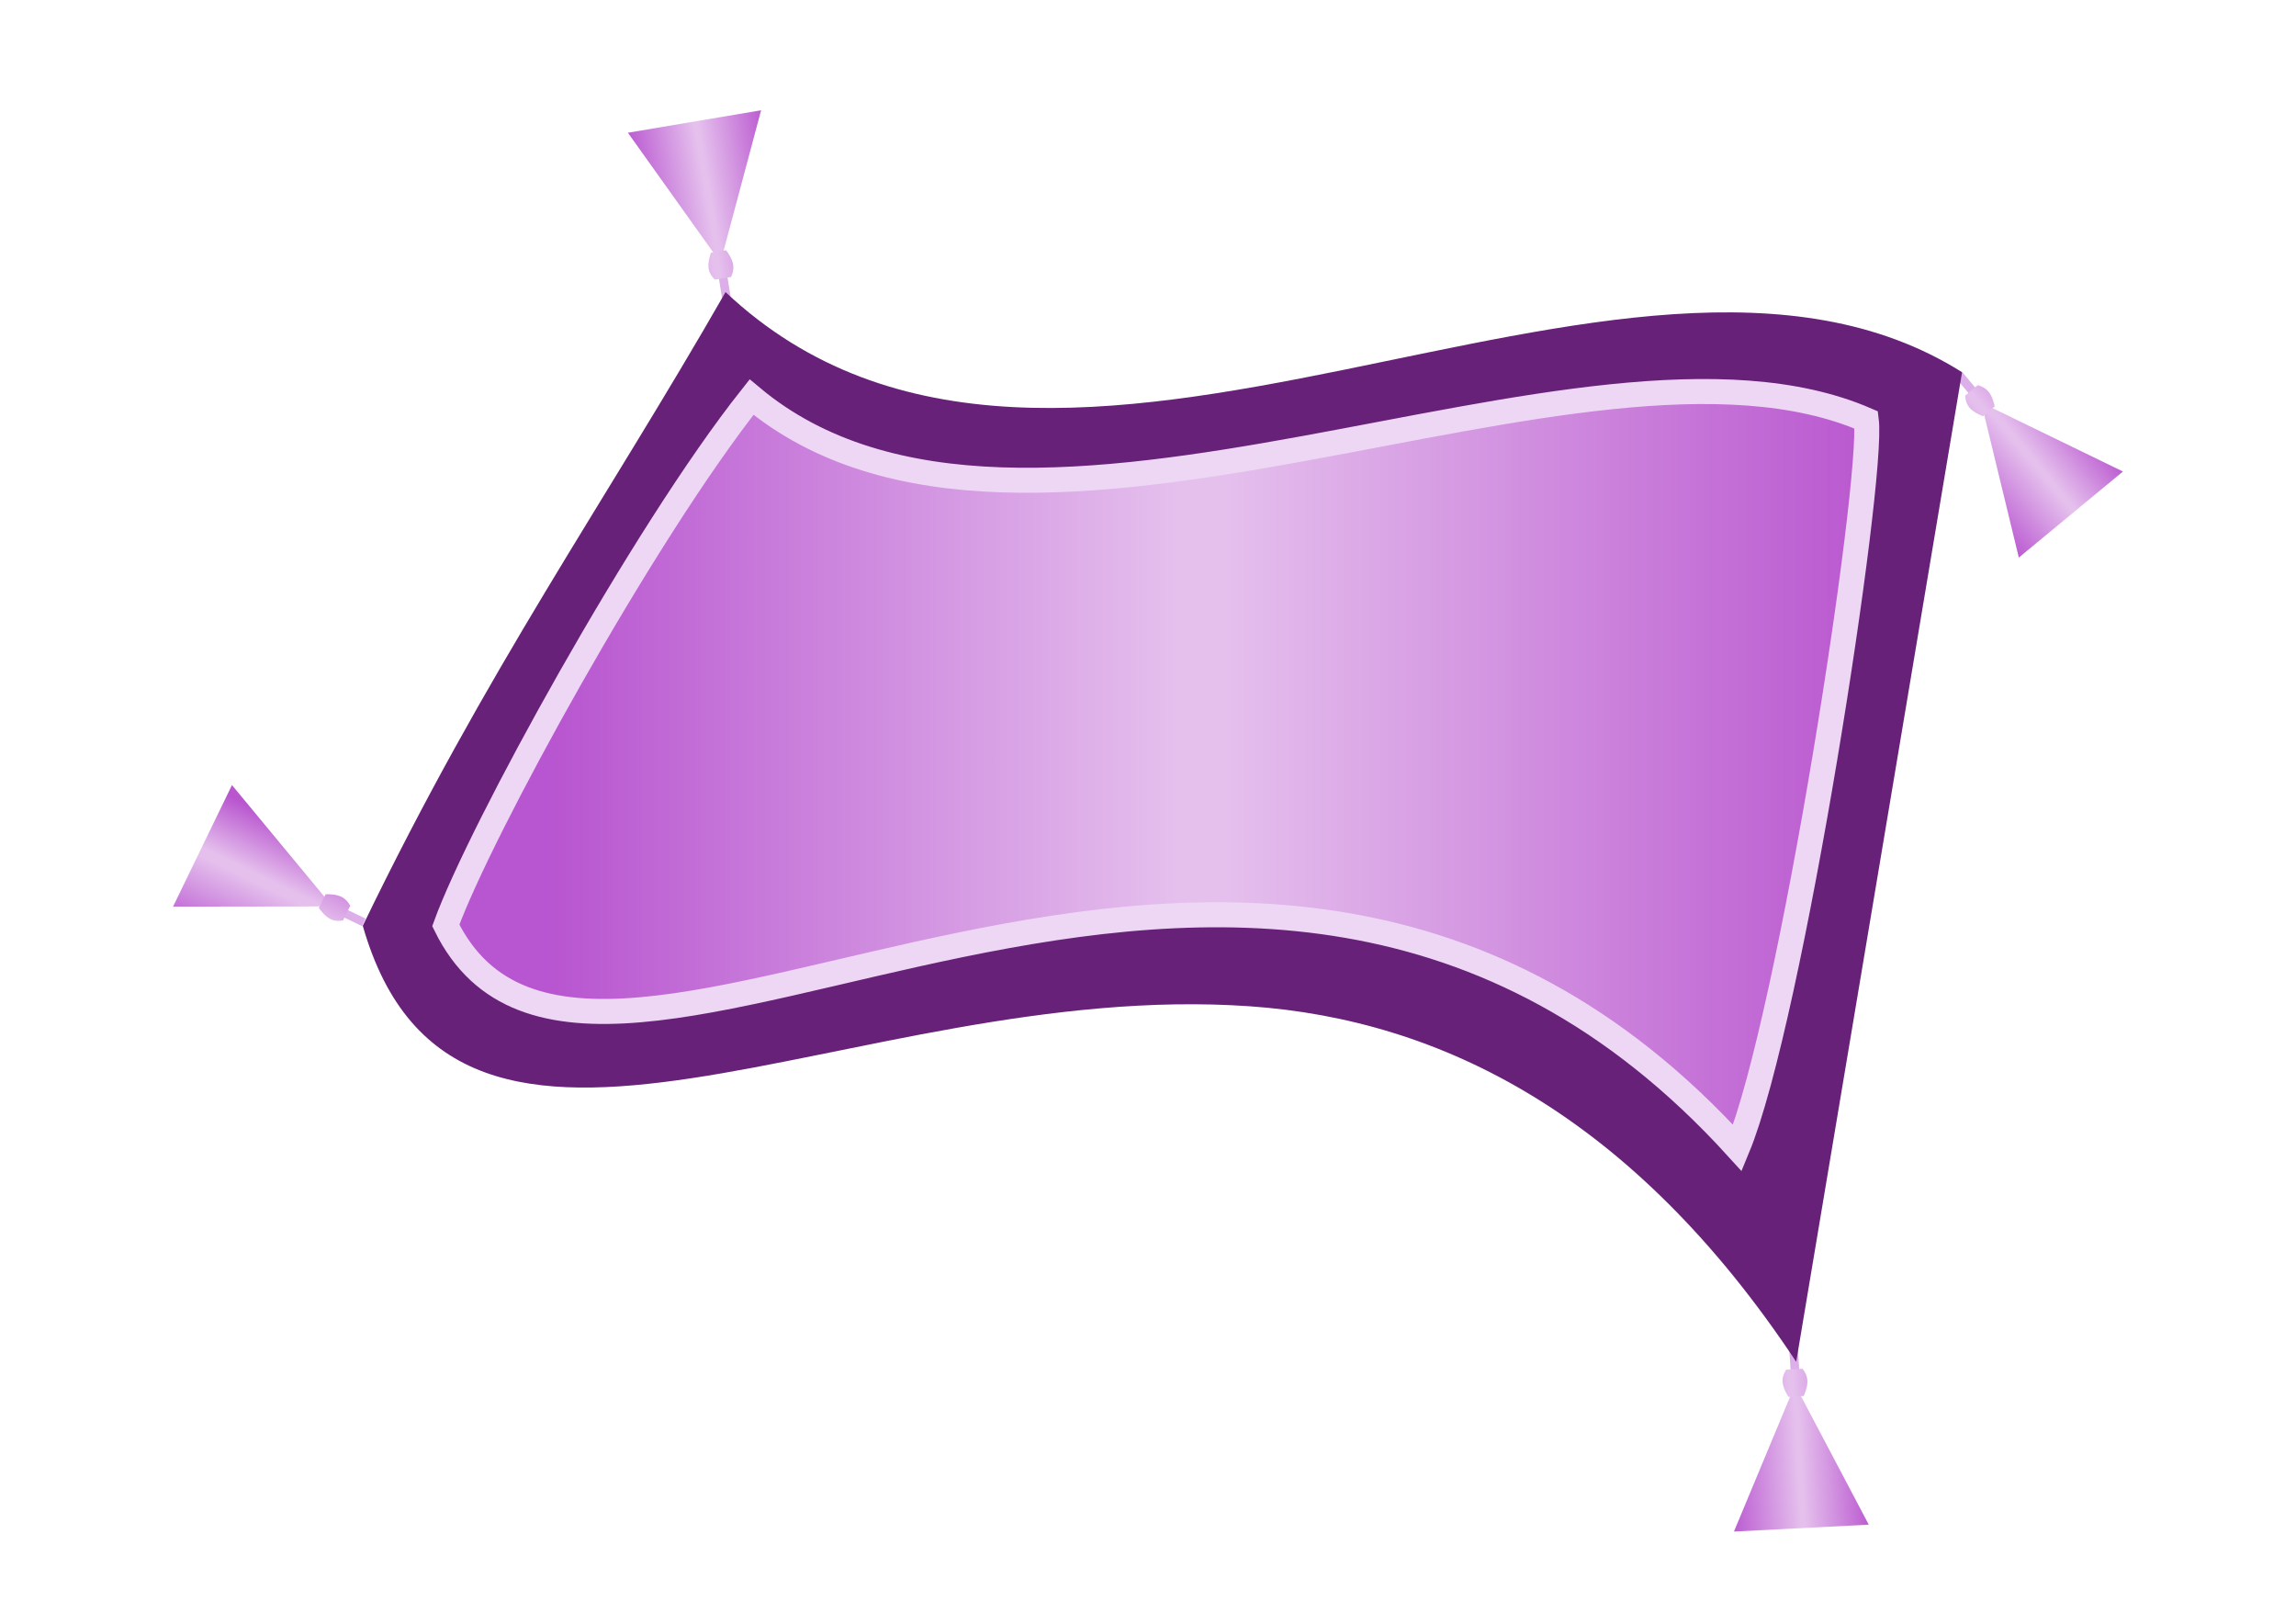 <?xml version="1.0" encoding="UTF-8" standalone="no"?>
<!-- Created with Inkscape (http://www.inkscape.org/) -->
<svg
   xmlns:dc="http://purl.org/dc/elements/1.1/"
   xmlns:cc="http://creativecommons.org/ns#"
   xmlns:rdf="http://www.w3.org/1999/02/22-rdf-syntax-ns#"
   xmlns:svg="http://www.w3.org/2000/svg"
   xmlns="http://www.w3.org/2000/svg"
   xmlns:xlink="http://www.w3.org/1999/xlink"
   xmlns:sodipodi="http://sodipodi.sourceforge.net/DTD/sodipodi-0.dtd"
   xmlns:inkscape="http://www.inkscape.org/namespaces/inkscape"
   width="1052.362"
   height="744.094"
   id="svg2816"
   version="1.1"
   inkscape:version="0.46"
   sodipodi:docname="magic carpet.svg"
   inkscape:export-filename="C:\1Shutterstock\magiccarpet.png"
   inkscape:export-xdpi="230"
   inkscape:export-ydpi="230"
   sodipodi:version="0.32"
   inkscape:output_extension="org.inkscape.output.svg.inkscape">
  <defs
     id="defs2818">
    <linearGradient
       id="linearGradient4143">
      <stop
         id="stop4145"
         offset="0"
         style="stop-color:#b855d0;stop-opacity:1;" />
      <stop
         style="stop-color:#e5c0ed;stop-opacity:1;"
         offset="0.474"
         id="stop4147" />
      <stop
         style="stop-color:#e5c0ed;stop-opacity:1;"
         offset="0.523"
         id="stop4149" />
      <stop
         id="stop4151"
         offset="1"
         style="stop-color:#b956cf;stop-opacity:1;" />
    </linearGradient>
    <linearGradient
       inkscape:collect="always"
       id="linearGradient4200">
      <stop
         style="stop-color:#9f9f9f;stop-opacity:1;"
         offset="0"
         id="stop4202" />
      <stop
         style="stop-color:#9f9f9f;stop-opacity:0;"
         offset="1"
         id="stop4204" />
    </linearGradient>
    <linearGradient
       inkscape:collect="always"
       id="linearGradient4123">
      <stop
         style="stop-color:#cd87de;stop-opacity:1;"
         offset="0"
         id="stop4125" />
      <stop
         style="stop-color:#cd87de;stop-opacity:0;"
         offset="1"
         id="stop4127" />
    </linearGradient>
    <linearGradient
       id="linearGradient3328">
      <stop
         id="stop3330"
         offset="0"
         style="stop-color:#b855d0;stop-opacity:1;" />
      <stop
         style="stop-color:#e5c0ed;stop-opacity:1;"
         offset="0.504"
         id="stop3332" />
      <stop
         style="stop-color:#e5c0ed;stop-opacity:1;"
         offset="0.528"
         id="stop3334" />
      <stop
         id="stop3336"
         offset="1"
         style="stop-color:#b956cf;stop-opacity:1;" />
    </linearGradient>
    <linearGradient
       id="linearGradient3296">
      <stop
         id="stop3298"
         offset="0"
         style="stop-color:#b855d0;stop-opacity:1;" />
      <stop
         style="stop-color:#e5c0ed;stop-opacity:1;"
         offset="0.518"
         id="stop3300" />
      <stop
         style="stop-color:#e5c0ed;stop-opacity:1;"
         offset="0.545"
         id="stop3302" />
      <stop
         id="stop3304"
         offset="1"
         style="stop-color:#b956cf;stop-opacity:1;" />
    </linearGradient>
    <linearGradient
       id="linearGradient3286">
      <stop
         id="stop3288"
         offset="0"
         style="stop-color:#b855d0;stop-opacity:1;" />
      <stop
         style="stop-color:#e5c0ed;stop-opacity:1;"
         offset="0.498"
         id="stop3290" />
      <stop
         style="stop-color:#e5c0ed;stop-opacity:1;"
         offset="0.525"
         id="stop3292" />
      <stop
         id="stop3294"
         offset="1"
         style="stop-color:#b956cf;stop-opacity:1;" />
    </linearGradient>
    <linearGradient
       id="linearGradient3276">
      <stop
         id="stop3278"
         offset="0"
         style="stop-color:#b855d0;stop-opacity:1;" />
      <stop
         style="stop-color:#e5c0ed;stop-opacity:1;"
         offset="0.547"
         id="stop3280" />
      <stop
         style="stop-color:#e5c0ed;stop-opacity:1;"
         offset="0.598"
         id="stop3282" />
      <stop
         id="stop3284"
         offset="1"
         style="stop-color:#b956cf;stop-opacity:1;" />
    </linearGradient>
    <linearGradient
       id="linearGradient3997">
      <stop
         style="stop-color:#000000;stop-opacity:1;"
         offset="0"
         id="stop3999" />
      <stop
         style="stop-color:#000000;stop-opacity:0;"
         offset="1"
         id="stop4001" />
    </linearGradient>
    <linearGradient
       id="linearGradient3989">
      <stop
         style="stop-color:#000000;stop-opacity:1;"
         offset="0"
         id="stop3991" />
      <stop
         style="stop-color:#000000;stop-opacity:0;"
         offset="1"
         id="stop3993" />
    </linearGradient>
    <linearGradient
       id="linearGradient3969">
      <stop
         style="stop-color:#b855d0;stop-opacity:1;"
         offset="0"
         id="stop3971" />
      <stop
         id="stop3979"
         offset="0.474"
         style="stop-color:#e5c0ed;stop-opacity:1;" />
      <stop
         id="stop3977"
         offset="0.506"
         style="stop-color:#e5c0ed;stop-opacity:1;" />
      <stop
         style="stop-color:#b956cf;stop-opacity:1;"
         offset="1"
         id="stop3973" />
    </linearGradient>
    <linearGradient
       id="linearGradient3777">
      <stop
         style="stop-color:#dbdbdb;stop-opacity:1;"
         offset="0"
         id="stop3779" />
      <stop
         id="stop3785"
         offset="0.89"
         style="stop-color:#ffffff;stop-opacity:1;" />
      <stop
         style="stop-color:#dbdbdb;stop-opacity:1;"
         offset="1"
         id="stop3781" />
    </linearGradient>
    <linearGradient
       id="linearGradient3646">
      <stop
         style="stop-color:#000000;stop-opacity:1;"
         offset="0"
         id="stop3648" />
      <stop
         id="stop3658"
         offset="0.652"
         style="stop-color:#858585;stop-opacity:1;" />
      <stop
         style="stop-color:#000000;stop-opacity:1;"
         offset="1"
         id="stop3650" />
    </linearGradient>
    <linearGradient
       id="linearGradient3720">
      <stop
         style="stop-color:#ffffff;stop-opacity:1;"
         offset="0"
         id="stop3722" />
      <stop
         style="stop-color:#ffffff;stop-opacity:0;"
         offset="1"
         id="stop3724" />
    </linearGradient>
    <linearGradient
       inkscape:collect="always"
       id="linearGradient3708">
      <stop
         style="stop-color:#ffffff;stop-opacity:1"
         offset="0"
         id="stop3710" />
      <stop
         style="stop-color:#ececec;stop-opacity:0;"
         offset="1"
         id="stop3712" />
    </linearGradient>
    <linearGradient
       id="linearGradient3680">
      <stop
         style="stop-color:#f1f1f1;stop-opacity:1;"
         offset="0"
         id="stop3682" />
      <stop
         id="stop3688"
         offset="0.278"
         style="stop-color:#ffffff;stop-opacity:1;" />
      <stop
         style="stop-color:#f1f1f1;stop-opacity:1;"
         offset="1"
         id="stop3684" />
    </linearGradient>
    <inkscape:perspective
       sodipodi:type="inkscape:persp3d"
       inkscape:vp_x="0 : 526.18109 : 1"
       inkscape:vp_y="0 : 1000 : 0"
       inkscape:vp_z="744.09448 : 526.18109 : 1"
       inkscape:persp3d-origin="372.04724 : 350.78739 : 1"
       id="perspective2824" />
    <inkscape:perspective
       id="perspective2852"
       inkscape:persp3d-origin="0.5 : 0.33333333 : 1"
       inkscape:vp_z="1 : 0.5 : 1"
       inkscape:vp_y="0 : 1000 : 0"
       inkscape:vp_x="0 : 0.5 : 1"
       sodipodi:type="inkscape:persp3d" />
    <inkscape:perspective
       id="perspective2886"
       inkscape:persp3d-origin="0.5 : 0.33333333 : 1"
       inkscape:vp_z="1 : 0.5 : 1"
       inkscape:vp_y="0 : 1000 : 0"
       inkscape:vp_x="0 : 0.5 : 1"
       sodipodi:type="inkscape:persp3d" />
    <radialGradient
       inkscape:collect="always"
       xlink:href="#linearGradient3708"
       id="radialGradient3714"
       cx="531.568"
       cy="1049.255"
       fx="531.568"
       fy="1049.255"
       r="110.082"
       gradientTransform="matrix(1.428,-0.65,1.233,1.291,-1625.215,15.94)"
       gradientUnits="userSpaceOnUse" />
    <linearGradient
       inkscape:collect="always"
       xlink:href="#linearGradient3646"
       id="linearGradient3641"
       gradientUnits="userSpaceOnUse"
       x1="95.366"
       y1="823.956"
       x2="94.692"
       y2="1170.693" />
    <inkscape:perspective
       id="perspective3651"
       inkscape:persp3d-origin="0.5 : 0.33333333 : 1"
       inkscape:vp_z="1 : 0.5 : 1"
       inkscape:vp_y="0 : 1000 : 0"
       inkscape:vp_x="0 : 0.5 : 1"
       sodipodi:type="inkscape:persp3d" />
    <linearGradient
       inkscape:collect="always"
       xlink:href="#linearGradient3646-7"
       id="linearGradient3641-1"
       gradientUnits="userSpaceOnUse"
       x1="94.692"
       y1="750.025"
       x2="94.692"
       y2="1170.693" />
    <linearGradient
       id="linearGradient3646-7">
      <stop
         style="stop-color:#000000;stop-opacity:1;"
         offset="0"
         id="stop3648-4" />
      <stop
         id="stop3658-0"
         offset="0.79"
         style="stop-color:#858585;stop-opacity:1;" />
      <stop
         style="stop-color:#000000;stop-opacity:1;"
         offset="1"
         id="stop3650-9" />
    </linearGradient>
    <inkscape:perspective
       id="perspective3695"
       inkscape:persp3d-origin="0.5 : 0.33333333 : 1"
       inkscape:vp_z="1 : 0.5 : 1"
       inkscape:vp_y="0 : 1000 : 0"
       inkscape:vp_x="0 : 0.5 : 1"
       sodipodi:type="inkscape:persp3d" />
    <linearGradient
       inkscape:collect="always"
       xlink:href="#linearGradient3646-2"
       id="linearGradient3641-8"
       gradientUnits="userSpaceOnUse"
       x1="94.692"
       y1="750.025"
       x2="94.692"
       y2="1170.693" />
    <linearGradient
       id="linearGradient3646-2">
      <stop
         style="stop-color:#000000;stop-opacity:1;"
         offset="0"
         id="stop3648-45" />
      <stop
         id="stop3658-5"
         offset="0.79"
         style="stop-color:#858585;stop-opacity:1;" />
      <stop
         style="stop-color:#000000;stop-opacity:1;"
         offset="1"
         id="stop3650-1" />
    </linearGradient>
    <inkscape:perspective
       id="perspective3739"
       inkscape:persp3d-origin="0.5 : 0.33333333 : 1"
       inkscape:vp_z="1 : 0.5 : 1"
       inkscape:vp_y="0 : 1000 : 0"
       inkscape:vp_x="0 : 0.5 : 1"
       sodipodi:type="inkscape:persp3d" />
    <linearGradient
       inkscape:collect="always"
       xlink:href="#linearGradient3646-27"
       id="linearGradient3641-15"
       gradientUnits="userSpaceOnUse"
       x1="94.692"
       y1="750.025"
       x2="94.692"
       y2="1170.693" />
    <linearGradient
       id="linearGradient3646-27">
      <stop
         style="stop-color:#000000;stop-opacity:1;"
         offset="0"
         id="stop3648-6" />
      <stop
         id="stop3658-1"
         offset="0.79"
         style="stop-color:#858585;stop-opacity:1;" />
      <stop
         style="stop-color:#000000;stop-opacity:1;"
         offset="1"
         id="stop3650-4" />
    </linearGradient>
    <radialGradient
       inkscape:collect="always"
       xlink:href="#linearGradient3777"
       id="radialGradient3783"
       cx="222.891"
       cy="905.496"
       fx="222.891"
       fy="905.496"
       r="60.474"
       gradientTransform="matrix(2.286,-3.9509157e-8,3.5558215e-8,2.057,-286.574,-957.237)"
       gradientUnits="userSpaceOnUse" />
    <inkscape:perspective
       id="perspective3839"
       inkscape:persp3d-origin="0.5 : 0.33333333 : 1"
       inkscape:vp_z="1 : 0.5 : 1"
       inkscape:vp_y="0 : 1000 : 0"
       inkscape:vp_x="0 : 0.5 : 1"
       sodipodi:type="inkscape:persp3d" />
    <linearGradient
       inkscape:collect="always"
       xlink:href="#linearGradient3646"
       id="linearGradient3858"
       gradientUnits="userSpaceOnUse"
       x1="95.366"
       y1="823.956"
       x2="94.692"
       y2="1170.693" />
    <linearGradient
       inkscape:collect="always"
       xlink:href="#linearGradient3646"
       id="linearGradient3863"
       gradientUnits="userSpaceOnUse"
       x1="95.366"
       y1="823.956"
       x2="94.692"
       y2="1170.693" />
    <linearGradient
       inkscape:collect="always"
       xlink:href="#linearGradient3646"
       id="linearGradient3867"
       gradientUnits="userSpaceOnUse"
       x1="95.366"
       y1="823.956"
       x2="94.692"
       y2="1170.693"
       gradientTransform="matrix(0.658,-0.008,0.001,0.541,93.999,207.129)" />
    <linearGradient
       inkscape:collect="always"
       xlink:href="#linearGradient3646"
       id="linearGradient2930"
       gradientUnits="userSpaceOnUse"
       gradientTransform="matrix(0.658,-0.008,0.001,0.541,93.999,207.129)"
       x1="95.366"
       y1="823.956"
       x2="94.692"
       y2="1170.693" />
    <linearGradient
       inkscape:collect="always"
       xlink:href="#linearGradient3646"
       id="linearGradient2940"
       gradientUnits="userSpaceOnUse"
       gradientTransform="matrix(0.658,-0.008,0.001,0.541,93.999,207.129)"
       x1="95.366"
       y1="823.956"
       x2="94.692"
       y2="1170.693" />
    <inkscape:perspective
       id="perspective2966"
       inkscape:persp3d-origin="0.5 : 0.33333333 : 1"
       inkscape:vp_z="1 : 0.5 : 1"
       inkscape:vp_y="0 : 1000 : 0"
       inkscape:vp_x="0 : 0.5 : 1"
       sodipodi:type="inkscape:persp3d" />
    <inkscape:perspective
       id="perspective2941"
       inkscape:persp3d-origin="0.5 : 0.33333333 : 1"
       inkscape:vp_z="1 : 0.5 : 1"
       inkscape:vp_y="0 : 1000 : 0"
       inkscape:vp_x="0 : 0.5 : 1"
       sodipodi:type="inkscape:persp3d" />
    <inkscape:perspective
       id="perspective3741"
       inkscape:persp3d-origin="0.5 : 0.33333333 : 1"
       inkscape:vp_z="1 : 0.5 : 1"
       inkscape:vp_y="0 : 1000 : 0"
       inkscape:vp_x="0 : 0.5 : 1"
       sodipodi:type="inkscape:persp3d" />
    <inkscape:perspective
       id="perspective3787"
       inkscape:persp3d-origin="0.5 : 0.33333333 : 1"
       inkscape:vp_z="1 : 0.5 : 1"
       inkscape:vp_y="0 : 1000 : 0"
       inkscape:vp_x="0 : 0.5 : 1"
       sodipodi:type="inkscape:persp3d" />
    <inkscape:perspective
       id="perspective3830"
       inkscape:persp3d-origin="0.5 : 0.33333333 : 1"
       inkscape:vp_z="1 : 0.5 : 1"
       inkscape:vp_y="0 : 1000 : 0"
       inkscape:vp_x="0 : 0.5 : 1"
       sodipodi:type="inkscape:persp3d" />
    <inkscape:perspective
       id="perspective3861"
       inkscape:persp3d-origin="0.5 : 0.33333333 : 1"
       inkscape:vp_z="1 : 0.5 : 1"
       inkscape:vp_y="0 : 1000 : 0"
       inkscape:vp_x="0 : 0.5 : 1"
       sodipodi:type="inkscape:persp3d" />
    <inkscape:perspective
       id="perspective3892"
       inkscape:persp3d-origin="0.5 : 0.33333333 : 1"
       inkscape:vp_z="1 : 0.5 : 1"
       inkscape:vp_y="0 : 1000 : 0"
       inkscape:vp_x="0 : 0.5 : 1"
       sodipodi:type="inkscape:persp3d" />
    <linearGradient
       inkscape:collect="always"
       xlink:href="#linearGradient3969"
       id="linearGradient3987"
       x1="367.39"
       y1="383.85"
       x2="453.201"
       y2="383.85"
       gradientUnits="userSpaceOnUse" />
    <linearGradient
       inkscape:collect="always"
       xlink:href="#linearGradient3969"
       id="linearGradient3995"
       x1="358.191"
       y1="385.575"
       x2="443.696"
       y2="385.575"
       gradientUnits="userSpaceOnUse" />
    <linearGradient
       inkscape:collect="always"
       xlink:href="#linearGradient3969"
       id="linearGradient4003"
       x1="367.39"
       y1="383.85"
       x2="453.201"
       y2="383.85"
       gradientUnits="userSpaceOnUse" />
    <linearGradient
       inkscape:collect="always"
       xlink:href="#linearGradient3969"
       id="linearGradient4011"
       x1="367.39"
       y1="383.85"
       x2="453.201"
       y2="383.85"
       gradientUnits="userSpaceOnUse" />
    <linearGradient
       inkscape:collect="always"
       xlink:href="#linearGradient3969"
       id="linearGradient4020"
       gradientUnits="userSpaceOnUse"
       x1="367.39"
       y1="383.85"
       x2="453.201"
       y2="383.85"
       gradientTransform="matrix(0.76,0,0,0.76,-95.245,-726.756)" />
    <linearGradient
       inkscape:collect="always"
       xlink:href="#linearGradient3969"
       id="linearGradient4023"
       gradientUnits="userSpaceOnUse"
       x1="367.39"
       y1="383.85"
       x2="453.201"
       y2="383.85"
       gradientTransform="matrix(0.75,-0.126,-0.126,-0.75,21.302,732.661)" />
    <linearGradient
       inkscape:collect="always"
       xlink:href="#linearGradient3969"
       id="linearGradient4050"
       gradientUnits="userSpaceOnUse"
       x1="367.39"
       y1="383.85"
       x2="453.201"
       y2="383.85"
       gradientTransform="matrix(0.76,0,0,0.76,436.45,673.352)" />
    <linearGradient
       inkscape:collect="always"
       xlink:href="#linearGradient3969"
       id="linearGradient4053"
       gradientUnits="userSpaceOnUse"
       x1="367.39"
       y1="383.85"
       x2="453.201"
       y2="383.85"
       gradientTransform="matrix(0.76,-0.012,0.012,0.76,451.952,663.047)" />
    <linearGradient
       inkscape:collect="always"
       xlink:href="#linearGradient3969"
       id="linearGradient4056"
       gradientUnits="userSpaceOnUse"
       x1="367.39"
       y1="383.85"
       x2="453.201"
       y2="383.85"
       gradientTransform="matrix(0.76,-0.012,0.012,0.76,451.952,663.047)" />
    <linearGradient
       inkscape:collect="always"
       xlink:href="#linearGradient3969"
       id="linearGradient4064"
       gradientUnits="userSpaceOnUse"
       x1="358.191"
       y1="385.575"
       x2="443.696"
       y2="385.575" />
    <linearGradient
       inkscape:collect="always"
       xlink:href="#linearGradient3969"
       id="linearGradient4076"
       gradientUnits="userSpaceOnUse"
       x1="358.191"
       y1="385.575"
       x2="443.696"
       y2="385.575" />
    <linearGradient
       inkscape:collect="always"
       xlink:href="#linearGradient3969"
       id="linearGradient4120"
       gradientUnits="userSpaceOnUse"
       gradientTransform="matrix(0.586,-0.484,0.484,0.586,441.704,474.501)"
       x1="367.39"
       y1="383.85"
       x2="453.201"
       y2="383.85" />
    <linearGradient
       inkscape:collect="always"
       xlink:href="#linearGradient3969"
       id="linearGradient4122"
       gradientUnits="userSpaceOnUse"
       gradientTransform="matrix(0.586,-0.484,0.484,0.586,441.704,474.501)"
       x1="367.39"
       y1="383.85"
       x2="453.201"
       y2="383.85" />
    <linearGradient
       inkscape:collect="always"
       xlink:href="#linearGradient3969"
       id="linearGradient4124"
       gradientUnits="userSpaceOnUse"
       gradientTransform="matrix(0.76,0,0,0.76,33.309,647.413)"
       x1="367.39"
       y1="383.85"
       x2="453.201"
       y2="383.85" />
    <linearGradient
       inkscape:collect="always"
       xlink:href="#linearGradient3969"
       id="linearGradient4126"
       gradientUnits="userSpaceOnUse"
       x1="209.568"
       y1="645.7"
       x2="806.912"
       y2="645.7" />
    <linearGradient
       inkscape:collect="always"
       xlink:href="#linearGradient3969"
       id="linearGradient4128"
       gradientUnits="userSpaceOnUse"
       gradientTransform="matrix(0.332,-0.684,-0.684,-0.332,214.639,1105.052)"
       x1="358.191"
       y1="385.575"
       x2="443.696"
       y2="385.575" />
    <linearGradient
       inkscape:collect="always"
       xlink:href="#linearGradient3969"
       id="linearGradient4130"
       gradientUnits="userSpaceOnUse"
       gradientTransform="matrix(0.332,-0.684,-0.684,-0.332,214.639,1105.052)"
       x1="358.191"
       y1="385.575"
       x2="443.696"
       y2="385.575" />
    <linearGradient
       inkscape:collect="always"
       xlink:href="#linearGradient3969"
       id="linearGradient4132"
       gradientUnits="userSpaceOnUse"
       gradientTransform="matrix(0.76,0,0,0.76,-895.612,-681.974)"
       x1="358.191"
       y1="385.575"
       x2="443.696"
       y2="385.575" />
    <linearGradient
       inkscape:collect="always"
       xlink:href="#linearGradient3969"
       id="linearGradient4134"
       gradientUnits="userSpaceOnUse"
       gradientTransform="matrix(0.75,-0.126,-0.126,-0.75,21.462,732.501)"
       x1="367.39"
       y1="383.85"
       x2="453.201"
       y2="383.85" />
    <inkscape:perspective
       id="perspective4144"
       inkscape:persp3d-origin="0.5 : 0.33333333 : 1"
       inkscape:vp_z="1 : 0.5 : 1"
       inkscape:vp_y="0 : 1000 : 0"
       inkscape:vp_x="0 : 0.5 : 1"
       sodipodi:type="inkscape:persp3d" />
    <linearGradient
       inkscape:collect="always"
       xlink:href="#linearGradient3969-8"
       id="linearGradient4120-8"
       gradientUnits="userSpaceOnUse"
       gradientTransform="matrix(0.586,-0.484,0.484,0.586,441.704,474.501)"
       x1="367.39"
       y1="383.85"
       x2="453.201"
       y2="383.85" />
    <linearGradient
       id="linearGradient3969-8">
      <stop
         style="stop-color:#b855d0;stop-opacity:1;"
         offset="0"
         id="stop3971-1" />
      <stop
         id="stop3979-2"
         offset="0.474"
         style="stop-color:#e5c0ed;stop-opacity:1;" />
      <stop
         id="stop3977-1"
         offset="0.506"
         style="stop-color:#e5c0ed;stop-opacity:1;" />
      <stop
         style="stop-color:#b956cf;stop-opacity:1;"
         offset="1"
         id="stop3973-4" />
    </linearGradient>
    <linearGradient
       inkscape:collect="always"
       xlink:href="#linearGradient3969-8"
       id="linearGradient4122-9"
       gradientUnits="userSpaceOnUse"
       gradientTransform="matrix(0.586,-0.484,0.484,0.586,441.704,474.501)"
       x1="367.39"
       y1="383.85"
       x2="453.201"
       y2="383.85" />
    <linearGradient
       id="linearGradient4155">
      <stop
         style="stop-color:#b855d0;stop-opacity:1;"
         offset="0"
         id="stop4157" />
      <stop
         id="stop4159"
         offset="0.474"
         style="stop-color:#e5c0ed;stop-opacity:1;" />
      <stop
         id="stop4161"
         offset="0.506"
         style="stop-color:#e5c0ed;stop-opacity:1;" />
      <stop
         style="stop-color:#b956cf;stop-opacity:1;"
         offset="1"
         id="stop4163" />
    </linearGradient>
    <linearGradient
       inkscape:collect="always"
       xlink:href="#linearGradient3969-8"
       id="linearGradient4124-8"
       gradientUnits="userSpaceOnUse"
       gradientTransform="matrix(0.76,0,0,0.76,33.309,647.413)"
       x1="367.39"
       y1="383.85"
       x2="453.201"
       y2="383.85" />
    <linearGradient
       id="linearGradient4166">
      <stop
         style="stop-color:#b855d0;stop-opacity:1;"
         offset="0"
         id="stop4168" />
      <stop
         id="stop4170"
         offset="0.474"
         style="stop-color:#e5c0ed;stop-opacity:1;" />
      <stop
         id="stop4172"
         offset="0.506"
         style="stop-color:#e5c0ed;stop-opacity:1;" />
      <stop
         style="stop-color:#b956cf;stop-opacity:1;"
         offset="1"
         id="stop4174" />
    </linearGradient>
    <linearGradient
       inkscape:collect="always"
       xlink:href="#linearGradient3969-8"
       id="linearGradient4126-2"
       gradientUnits="userSpaceOnUse"
       x1="209.568"
       y1="645.7"
       x2="806.912"
       y2="645.7" />
    <linearGradient
       id="linearGradient4177">
      <stop
         style="stop-color:#b855d0;stop-opacity:1;"
         offset="0"
         id="stop4179" />
      <stop
         id="stop4181"
         offset="0.474"
         style="stop-color:#e5c0ed;stop-opacity:1;" />
      <stop
         id="stop4183"
         offset="0.506"
         style="stop-color:#e5c0ed;stop-opacity:1;" />
      <stop
         style="stop-color:#b956cf;stop-opacity:1;"
         offset="1"
         id="stop4185" />
    </linearGradient>
    <linearGradient
       inkscape:collect="always"
       xlink:href="#linearGradient3969-8"
       id="linearGradient4128-4"
       gradientUnits="userSpaceOnUse"
       gradientTransform="matrix(0.332,-0.684,-0.684,-0.332,214.639,1105.052)"
       x1="358.191"
       y1="385.575"
       x2="443.696"
       y2="385.575" />
    <linearGradient
       id="linearGradient4188">
      <stop
         style="stop-color:#b855d0;stop-opacity:1;"
         offset="0"
         id="stop4190" />
      <stop
         id="stop4192"
         offset="0.474"
         style="stop-color:#e5c0ed;stop-opacity:1;" />
      <stop
         id="stop4194"
         offset="0.506"
         style="stop-color:#e5c0ed;stop-opacity:1;" />
      <stop
         style="stop-color:#b956cf;stop-opacity:1;"
         offset="1"
         id="stop4196" />
    </linearGradient>
    <linearGradient
       inkscape:collect="always"
       xlink:href="#linearGradient3969-8"
       id="linearGradient4130-5"
       gradientUnits="userSpaceOnUse"
       gradientTransform="matrix(0.332,-0.684,-0.684,-0.332,214.639,1105.052)"
       x1="358.191"
       y1="385.575"
       x2="443.696"
       y2="385.575" />
    <linearGradient
       id="linearGradient4199">
      <stop
         style="stop-color:#b855d0;stop-opacity:1;"
         offset="0"
         id="stop4201" />
      <stop
         id="stop4203"
         offset="0.474"
         style="stop-color:#e5c0ed;stop-opacity:1;" />
      <stop
         id="stop4205"
         offset="0.506"
         style="stop-color:#e5c0ed;stop-opacity:1;" />
      <stop
         style="stop-color:#b956cf;stop-opacity:1;"
         offset="1"
         id="stop4207" />
    </linearGradient>
    <linearGradient
       inkscape:collect="always"
       xlink:href="#linearGradient3969-8"
       id="linearGradient4132-2"
       gradientUnits="userSpaceOnUse"
       gradientTransform="matrix(0.76,0,0,0.76,-895.612,-681.974)"
       x1="358.191"
       y1="385.575"
       x2="443.696"
       y2="385.575" />
    <linearGradient
       id="linearGradient4210">
      <stop
         style="stop-color:#b855d0;stop-opacity:1;"
         offset="0"
         id="stop4212" />
      <stop
         id="stop4214"
         offset="0.474"
         style="stop-color:#e5c0ed;stop-opacity:1;" />
      <stop
         id="stop4216"
         offset="0.506"
         style="stop-color:#e5c0ed;stop-opacity:1;" />
      <stop
         style="stop-color:#b956cf;stop-opacity:1;"
         offset="1"
         id="stop4218" />
    </linearGradient>
    <linearGradient
       inkscape:collect="always"
       xlink:href="#linearGradient3969-8"
       id="linearGradient4134-9"
       gradientUnits="userSpaceOnUse"
       gradientTransform="matrix(0.75,-0.126,-0.126,-0.75,21.462,732.501)"
       x1="367.39"
       y1="383.85"
       x2="453.201"
       y2="383.85" />
    <linearGradient
       id="linearGradient4221">
      <stop
         style="stop-color:#b855d0;stop-opacity:1;"
         offset="0"
         id="stop4223" />
      <stop
         id="stop4225"
         offset="0.474"
         style="stop-color:#e5c0ed;stop-opacity:1;" />
      <stop
         id="stop4227"
         offset="0.506"
         style="stop-color:#e5c0ed;stop-opacity:1;" />
      <stop
         style="stop-color:#b956cf;stop-opacity:1;"
         offset="1"
         id="stop4229" />
    </linearGradient>
    <linearGradient
       inkscape:collect="always"
       xlink:href="#linearGradient3969-8"
       id="linearGradient4020-9"
       gradientUnits="userSpaceOnUse"
       x1="367.39"
       y1="383.85"
       x2="453.201"
       y2="383.85"
       gradientTransform="matrix(0.76,0,0,0.76,-95.245,-726.756)" />
    <linearGradient
       id="linearGradient4232">
      <stop
         style="stop-color:#b855d0;stop-opacity:1;"
         offset="0"
         id="stop4234" />
      <stop
         id="stop4236"
         offset="0.474"
         style="stop-color:#e5c0ed;stop-opacity:1;" />
      <stop
         id="stop4238"
         offset="0.506"
         style="stop-color:#e5c0ed;stop-opacity:1;" />
      <stop
         style="stop-color:#b956cf;stop-opacity:1;"
         offset="1"
         id="stop4240" />
    </linearGradient>
    <linearGradient
       inkscape:collect="always"
       xlink:href="#linearGradient3969-8"
       id="linearGradient4023-8"
       gradientUnits="userSpaceOnUse"
       x1="367.39"
       y1="383.85"
       x2="453.201"
       y2="383.85"
       gradientTransform="matrix(0.75,-0.126,-0.126,-0.75,21.302,732.661)" />
    <linearGradient
       id="linearGradient4243">
      <stop
         style="stop-color:#b855d0;stop-opacity:1;"
         offset="0"
         id="stop4245" />
      <stop
         id="stop4247"
         offset="0.474"
         style="stop-color:#e5c0ed;stop-opacity:1;" />
      <stop
         id="stop4249"
         offset="0.506"
         style="stop-color:#e5c0ed;stop-opacity:1;" />
      <stop
         style="stop-color:#b956cf;stop-opacity:1;"
         offset="1"
         id="stop4251" />
    </linearGradient>
    <linearGradient
       inkscape:collect="always"
       xlink:href="#linearGradient3969-8"
       id="linearGradient4056-3"
       gradientUnits="userSpaceOnUse"
       x1="367.39"
       y1="383.85"
       x2="453.201"
       y2="383.85"
       gradientTransform="matrix(0.76,-0.012,0.012,0.76,451.952,663.047)" />
    <linearGradient
       id="linearGradient4254">
      <stop
         style="stop-color:#b855d0;stop-opacity:1;"
         offset="0"
         id="stop4256" />
      <stop
         id="stop4258"
         offset="0.474"
         style="stop-color:#e5c0ed;stop-opacity:1;" />
      <stop
         id="stop4260"
         offset="0.506"
         style="stop-color:#e5c0ed;stop-opacity:1;" />
      <stop
         style="stop-color:#b956cf;stop-opacity:1;"
         offset="1"
         id="stop4262" />
    </linearGradient>
    <linearGradient
       inkscape:collect="always"
       xlink:href="#linearGradient3969-8"
       id="linearGradient4053-8"
       gradientUnits="userSpaceOnUse"
       x1="367.39"
       y1="383.85"
       x2="453.201"
       y2="383.85"
       gradientTransform="matrix(0.76,-0.012,0.012,0.76,451.952,663.047)" />
    <linearGradient
       id="linearGradient4265">
      <stop
         style="stop-color:#b855d0;stop-opacity:1;"
         offset="0"
         id="stop4267" />
      <stop
         id="stop4269"
         offset="0.474"
         style="stop-color:#e5c0ed;stop-opacity:1;" />
      <stop
         id="stop4271"
         offset="0.506"
         style="stop-color:#e5c0ed;stop-opacity:1;" />
      <stop
         style="stop-color:#b956cf;stop-opacity:1;"
         offset="1"
         id="stop4273" />
    </linearGradient>
    <linearGradient
       inkscape:collect="always"
       xlink:href="#linearGradient3969-8"
       id="linearGradient4050-6"
       gradientUnits="userSpaceOnUse"
       x1="367.39"
       y1="383.85"
       x2="453.201"
       y2="383.85"
       gradientTransform="matrix(0.76,0,0,0.76,436.45,673.352)" />
    <linearGradient
       id="linearGradient4276">
      <stop
         style="stop-color:#b855d0;stop-opacity:1;"
         offset="0"
         id="stop4278" />
      <stop
         id="stop4280"
         offset="0.474"
         style="stop-color:#e5c0ed;stop-opacity:1;" />
      <stop
         id="stop4282"
         offset="0.506"
         style="stop-color:#e5c0ed;stop-opacity:1;" />
      <stop
         style="stop-color:#b956cf;stop-opacity:1;"
         offset="1"
         id="stop4284" />
    </linearGradient>
    <linearGradient
       inkscape:collect="always"
       xlink:href="#linearGradient3969"
       id="linearGradient4512"
       gradientUnits="userSpaceOnUse"
       gradientTransform="matrix(0.586,-0.484,0.484,0.586,441.704,474.501)"
       x1="367.39"
       y1="383.85"
       x2="453.201"
       y2="383.85" />
    <linearGradient
       inkscape:collect="always"
       xlink:href="#linearGradient3969"
       id="linearGradient4514"
       gradientUnits="userSpaceOnUse"
       gradientTransform="matrix(0.586,-0.484,0.484,0.586,441.704,474.501)"
       x1="367.39"
       y1="383.85"
       x2="453.201"
       y2="383.85" />
    <linearGradient
       inkscape:collect="always"
       xlink:href="#linearGradient3969"
       id="linearGradient4516"
       gradientUnits="userSpaceOnUse"
       gradientTransform="matrix(0.76,0,0,0.76,33.309,647.413)"
       x1="367.39"
       y1="383.85"
       x2="453.201"
       y2="383.85" />
    <linearGradient
       inkscape:collect="always"
       xlink:href="#linearGradient3969"
       id="linearGradient4518"
       gradientUnits="userSpaceOnUse"
       x1="209.568"
       y1="645.7"
       x2="806.912"
       y2="645.7" />
    <linearGradient
       inkscape:collect="always"
       xlink:href="#linearGradient3969"
       id="linearGradient4520"
       gradientUnits="userSpaceOnUse"
       gradientTransform="matrix(0.332,-0.684,-0.684,-0.332,214.639,1105.052)"
       x1="358.191"
       y1="385.575"
       x2="443.696"
       y2="385.575" />
    <linearGradient
       inkscape:collect="always"
       xlink:href="#linearGradient3969"
       id="linearGradient4522"
       gradientUnits="userSpaceOnUse"
       gradientTransform="matrix(0.332,-0.684,-0.684,-0.332,214.639,1105.052)"
       x1="358.191"
       y1="385.575"
       x2="443.696"
       y2="385.575" />
    <linearGradient
       inkscape:collect="always"
       xlink:href="#linearGradient3969"
       id="linearGradient4524"
       gradientUnits="userSpaceOnUse"
       gradientTransform="matrix(0.76,0,0,0.76,-895.612,-681.974)"
       x1="358.191"
       y1="385.575"
       x2="443.696"
       y2="385.575" />
    <linearGradient
       inkscape:collect="always"
       xlink:href="#linearGradient3969"
       id="linearGradient4526"
       gradientUnits="userSpaceOnUse"
       gradientTransform="matrix(0.75,-0.126,-0.126,-0.75,21.462,732.501)"
       x1="367.39"
       y1="383.85"
       x2="453.201"
       y2="383.85" />
    <linearGradient
       inkscape:collect="always"
       xlink:href="#linearGradient3969"
       id="linearGradient4528"
       gradientUnits="userSpaceOnUse"
       gradientTransform="matrix(0.76,0,0,0.76,-95.245,-726.756)"
       x1="367.39"
       y1="383.85"
       x2="453.201"
       y2="383.85" />
    <linearGradient
       inkscape:collect="always"
       xlink:href="#linearGradient3969"
       id="linearGradient4530"
       gradientUnits="userSpaceOnUse"
       gradientTransform="matrix(0.75,-0.126,-0.126,-0.75,21.302,732.661)"
       x1="367.39"
       y1="383.85"
       x2="453.201"
       y2="383.85" />
    <linearGradient
       inkscape:collect="always"
       xlink:href="#linearGradient3969"
       id="linearGradient4532"
       gradientUnits="userSpaceOnUse"
       gradientTransform="matrix(0.76,-0.012,0.012,0.76,451.952,663.047)"
       x1="367.39"
       y1="383.85"
       x2="453.201"
       y2="383.85" />
    <linearGradient
       inkscape:collect="always"
       xlink:href="#linearGradient3969"
       id="linearGradient4534"
       gradientUnits="userSpaceOnUse"
       gradientTransform="matrix(0.76,-0.012,0.012,0.76,451.952,663.047)"
       x1="367.39"
       y1="383.85"
       x2="453.201"
       y2="383.85" />
    <linearGradient
       inkscape:collect="always"
       xlink:href="#linearGradient3969"
       id="linearGradient4536"
       gradientUnits="userSpaceOnUse"
       gradientTransform="matrix(0.76,0,0,0.76,436.45,673.352)"
       x1="367.39"
       y1="383.85"
       x2="453.201"
       y2="383.85" />
    <linearGradient
       inkscape:collect="always"
       xlink:href="#linearGradient3969"
       id="linearGradient3246"
       gradientUnits="userSpaceOnUse"
       gradientTransform="matrix(0.75,-0.126,-0.126,-0.75,62.176,742.88)"
       x1="367.39"
       y1="383.85"
       x2="453.201"
       y2="383.85" />
    <linearGradient
       inkscape:collect="always"
       xlink:href="#linearGradient3969"
       id="linearGradient3249"
       gradientUnits="userSpaceOnUse"
       gradientTransform="matrix(0.76,0,0,0.76,-56.512,-743.332)"
       x1="367.39"
       y1="383.85"
       x2="453.201"
       y2="383.85" />
    <linearGradient
       inkscape:collect="always"
       xlink:href="#linearGradient3286"
       id="linearGradient3252"
       gradientUnits="userSpaceOnUse"
       gradientTransform="matrix(0.75,-0.126,-0.126,-0.75,62.336,742.719)"
       x1="367.39"
       y1="383.85"
       x2="453.201"
       y2="383.85" />
    <linearGradient
       inkscape:collect="always"
       xlink:href="#linearGradient3969"
       id="linearGradient3255"
       gradientUnits="userSpaceOnUse"
       gradientTransform="matrix(0.76,0,0,0.76,-891.771,-716.986)"
       x1="358.191"
       y1="385.575"
       x2="443.696"
       y2="385.575" />
    <linearGradient
       inkscape:collect="always"
       xlink:href="#linearGradient3969"
       id="linearGradient3258"
       gradientUnits="userSpaceOnUse"
       gradientTransform="matrix(0.332,-0.684,-0.684,-0.332,255.513,1115.271)"
       x1="358.191"
       y1="385.575"
       x2="443.696"
       y2="385.575" />
    <linearGradient
       inkscape:collect="always"
       xlink:href="#linearGradient3276"
       id="linearGradient3261"
       gradientUnits="userSpaceOnUse"
       gradientTransform="matrix(0.332,-0.684,-0.684,-0.332,255.513,1115.271)"
       x1="358.191"
       y1="385.575"
       x2="443.696"
       y2="385.575" />
    <linearGradient
       inkscape:collect="always"
       xlink:href="#linearGradient3969"
       id="linearGradient3264"
       gradientUnits="userSpaceOnUse"
       gradientTransform="translate(40.874,10.218)"
       x1="209.568"
       y1="645.7"
       x2="806.912"
       y2="645.7" />
    <linearGradient
       inkscape:collect="always"
       xlink:href="#linearGradient3969"
       id="linearGradient3268"
       gradientUnits="userSpaceOnUse"
       gradientTransform="matrix(0.76,0,0,0.76,58.038,681.507)"
       x1="367.39"
       y1="383.85"
       x2="453.201"
       y2="383.85" />
    <linearGradient
       inkscape:collect="always"
       xlink:href="#linearGradient3969"
       id="linearGradient3271"
       gradientUnits="userSpaceOnUse"
       gradientTransform="matrix(0.586,-0.484,0.484,0.586,482.577,484.72)"
       x1="367.39"
       y1="383.85"
       x2="453.201"
       y2="383.85" />
    <linearGradient
       inkscape:collect="always"
       xlink:href="#linearGradient3296"
       id="linearGradient3274"
       gradientUnits="userSpaceOnUse"
       gradientTransform="matrix(0.586,-0.484,0.484,0.586,482.577,484.72)"
       x1="367.39"
       y1="383.85"
       x2="453.201"
       y2="383.85" />
    <linearGradient
       inkscape:collect="always"
       xlink:href="#linearGradient3969"
       id="linearGradient3322"
       gradientUnits="userSpaceOnUse"
       gradientTransform="matrix(0.76,0,0,0.76,477.075,684.516)"
       x1="367.39"
       y1="383.85"
       x2="453.201"
       y2="383.85" />
    <linearGradient
       inkscape:collect="always"
       xlink:href="#linearGradient3328"
       id="linearGradient3324"
       gradientUnits="userSpaceOnUse"
       gradientTransform="matrix(0.76,-0.012,0.012,0.76,492.826,673.265)"
       x1="367.39"
       y1="383.85"
       x2="453.201"
       y2="383.85" />
    <linearGradient
       inkscape:collect="always"
       xlink:href="#linearGradient3969"
       id="linearGradient3326"
       gradientUnits="userSpaceOnUse"
       gradientTransform="matrix(0.76,-0.012,0.012,0.76,492.826,673.265)"
       x1="367.39"
       y1="383.85"
       x2="453.201"
       y2="383.85" />
    <radialGradient
       inkscape:collect="always"
       xlink:href="#linearGradient4123"
       id="radialGradient4129"
       cx="-168.823"
       cy="93.238"
       fx="-168.823"
       fy="93.238"
       r="208.807"
       gradientTransform="matrix(1,0,0,0.521,0,44.635)"
       gradientUnits="userSpaceOnUse" />
    <radialGradient
       inkscape:collect="always"
       xlink:href="#linearGradient4200"
       id="radialGradient4206"
       cx="428.68"
       cy="620.339"
       fx="428.68"
       fy="620.339"
       r="250.063"
       gradientTransform="matrix(1,0,0,0.26,0,458.924)"
       gradientUnits="userSpaceOnUse" />
    <linearGradient
       inkscape:collect="always"
       xlink:href="#linearGradient3969"
       id="linearGradient4983"
       gradientUnits="userSpaceOnUse"
       gradientTransform="matrix(0.764,-0.129,-0.129,-0.764,60.676,749.66)"
       x1="367.39"
       y1="383.85"
       x2="453.201"
       y2="383.85" />
    <linearGradient
       inkscape:collect="always"
       xlink:href="#linearGradient3286"
       id="linearGradient4986"
       gradientUnits="userSpaceOnUse"
       gradientTransform="matrix(0.764,-0.129,-0.129,-0.764,60.839,749.497)"
       x1="367.39"
       y1="383.85"
       x2="453.201"
       y2="383.85" />
    <linearGradient
       inkscape:collect="always"
       xlink:href="#linearGradient3969"
       id="linearGradient4989"
       gradientUnits="userSpaceOnUse"
       gradientTransform="matrix(0.338,-0.697,-0.697,-0.338,257.724,1129.198)"
       x1="358.191"
       y1="385.575"
       x2="443.696"
       y2="385.575" />
    <linearGradient
       inkscape:collect="always"
       xlink:href="#linearGradient3969"
       id="linearGradient4992"
       gradientUnits="userSpaceOnUse"
       gradientTransform="matrix(0.775,0,0,0.775,-903.316,-725.078)"
       x1="358.191"
       y1="385.575"
       x2="443.696"
       y2="385.575" />
    <linearGradient
       inkscape:collect="always"
       xlink:href="#linearGradient3276"
       id="linearGradient4995"
       gradientUnits="userSpaceOnUse"
       gradientTransform="matrix(0.338,-0.697,-0.697,-0.338,257.724,1129.198)"
       x1="358.191"
       y1="385.575"
       x2="443.696"
       y2="385.575" />
    <linearGradient
       inkscape:collect="always"
       xlink:href="#linearGradient3969"
       id="linearGradient4998"
       gradientUnits="userSpaceOnUse"
       gradientTransform="matrix(1.019,0,0,1.019,38.965,2.937)"
       x1="209.568"
       y1="645.7"
       x2="806.912"
       y2="645.7" />
    <linearGradient
       inkscape:collect="always"
       xlink:href="#linearGradient3969"
       id="linearGradient5006"
       gradientUnits="userSpaceOnUse"
       gradientTransform="matrix(0.775,0,0,0.775,-59.068,-749.789)"
       x1="367.39"
       y1="383.85"
       x2="453.201"
       y2="383.85" />
    <linearGradient
       inkscape:collect="always"
       xlink:href="#linearGradient3969"
       id="linearGradient5009"
       gradientUnits="userSpaceOnUse"
       gradientTransform="matrix(0.597,-0.494,0.494,0.597,489.146,486.546)"
       x1="367.39"
       y1="383.85"
       x2="453.201"
       y2="383.85" />
    <linearGradient
       inkscape:collect="always"
       xlink:href="#linearGradient3969"
       id="linearGradient5012"
       gradientUnits="userSpaceOnUse"
       gradientTransform="matrix(0.775,0,0,0.775,61.896,687.128)"
       x1="367.39"
       y1="383.85"
       x2="453.201"
       y2="383.85" />
    <linearGradient
       inkscape:collect="always"
       xlink:href="#linearGradient3296"
       id="linearGradient5015"
       gradientUnits="userSpaceOnUse"
       gradientTransform="matrix(0.597,-0.494,0.494,0.597,489.146,486.546)"
       x1="367.39"
       y1="383.85"
       x2="453.201"
       y2="383.85" />
    <linearGradient
       inkscape:collect="always"
       xlink:href="#linearGradient3969"
       id="linearGradient5017"
       gradientUnits="userSpaceOnUse"
       gradientTransform="matrix(0.76,0,0,0.76,477.075,684.516)"
       x1="367.39"
       y1="383.85"
       x2="453.201"
       y2="383.85" />
    <linearGradient
       inkscape:collect="always"
       xlink:href="#linearGradient3328"
       id="linearGradient5019"
       gradientUnits="userSpaceOnUse"
       gradientTransform="matrix(0.76,-1.186169e-2,1.186169e-2,0.76,492.826,673.265)"
       x1="367.39"
       y1="383.85"
       x2="453.201"
       y2="383.85" />
    <linearGradient
       inkscape:collect="always"
       xlink:href="#linearGradient3969"
       id="linearGradient5021"
       gradientUnits="userSpaceOnUse"
       gradientTransform="matrix(0.76,-1.186169e-2,1.186169e-2,0.76,492.826,673.265)"
       x1="367.39"
       y1="383.85"
       x2="453.201"
       y2="383.85" />
  </defs>
  <sodipodi:namedview
     id="base"
     pagecolor="#ffffff"
     bordercolor="#666666"
     borderopacity="1.0"
     inkscape:pageopacity="1"
     inkscape:pageshadow="2"
     inkscape:zoom="2.3899724"
     inkscape:cx="211.53096"
     inkscape:cy="350.91401"
     inkscape:document-units="px"
     inkscape:current-layer="layer1"
     showgrid="false"
     inkscape:window-width="630"
     inkscape:window-height="667"
     inkscape:window-x="18"
     inkscape:window-y="-14"
     inkscape:window-maximized="0"
     showguides="true"
     inkscape:guide-bbox="true" />
  <g
     inkscape:label="Layer 1"
     inkscape:groupmode="layer"
     id="layer1"
     transform="translate(0,-308.268)">
    <g
       id="g5023">
      <path
         sodipodi:nodetypes="cccc"
         id="path4082"
         d="M 908.104,492.798 L 973.048,524.349 L 925.32,563.789 L 908.104,492.798 L 908.104,492.798 z"
         style="fill:url(#linearGradient5015);fill-opacity:1;stroke:none" />
      <rect
         transform="matrix(0.766,-0.643,0.643,0.766,0,0)"
         y="946.689"
         x="378.867"
         height="6.537"
         width="0.272"
         id="rect4084"
         style="fill:url(#linearGradient5012);fill-opacity:1;stroke:#ddafe9;stroke-width:3.715;stroke-miterlimit:4;stroke-dasharray:none;stroke-opacity:1" />
      <path
         sodipodi:nodetypes="ccccc"
         id="path4086"
         d="M 900.724,489.553 L 906.455,484.785 C 911.78,486.156 913.222,490.051 914.279,494.507 L 908.874,499.043 C 904.108,496.991 901.039,494.96 900.724,489.553 z"
         style="fill:url(#linearGradient5009);fill-opacity:1;stroke:none" />
      <rect
         transform="matrix(0.987,-0.159,-0.159,-0.987,0,0)"
         y="-490.228"
         x="257.903"
         height="6.537"
         width="0.272"
         id="rect4088"
         style="fill:url(#linearGradient5006);fill-opacity:1;stroke:#ddafe9;stroke-width:3.715;stroke-miterlimit:4;stroke-dasharray:none;stroke-opacity:1" />
      <g
         transform="matrix(1.018,-3.6231686e-2,4.4394753e-2,1.018,-43.249,20.515)"
         id="g4092">
        <rect
           transform="matrix(1,-2.319719e-2,2.319719e-2,1,0,0)"
           y="939.189"
           x="788.078"
           height="6.414"
           width="0.267"
           id="rect4094"
           style="fill:url(#linearGradient5017);fill-opacity:1;stroke:#ddafe9;stroke-width:3.645;stroke-miterlimit:4;stroke-dasharray:none;stroke-opacity:1" />
        <path
           sodipodi:nodetypes="cccc"
           id="path4096"
           d="M 809.913,934.933 L 840.315,998.921 L 779.573,999.869 L 809.913,934.933 L 809.913,934.933 z"
           style="fill:url(#linearGradient5019);fill-opacity:1;stroke:none" />
        <path
           sodipodi:nodetypes="ccccc"
           id="path4098"
           d="M 806.249,927.923 L 813.563,927.784 C 816.801,932.1 815.518,935.967 813.595,940.029 L 806.674,940.189 C 804.281,935.695 803.175,932.258 806.249,927.923 z"
           style="fill:url(#linearGradient5021);fill-opacity:1;stroke:none" />
      </g>
      <path
         sodipodi:nodetypes="cccscc"
         id="path4090"
         d="M 332.552,442.121 C 485.211,585.83 744.939,381.511 899.303,478.844 L 823.284,932.346 C 748.662,819.78 661.101,775.56 572.762,769.41 C 390.176,756.699 209.137,882.276 166.277,732.533 C 223.215,614.594 277.127,538.925 332.552,442.121 z"
         style="fill:#672178;fill-opacity:1;stroke:none" />
      <path
         sodipodi:nodetypes="ccccc"
         id="path4100"
         d="M 344.475,490.252 C 469.698,595.009 725.654,444.484 855.402,500.718 C 858.937,528.605 820.843,775.233 796.356,834.368 C 569.619,584.842 271.659,869.432 204.329,732.348 C 220.084,688.947 294.664,553.055 344.475,490.252 z"
         style="fill:url(#linearGradient4998);fill-opacity:1;stroke:#eed7f4;stroke-width:11.465;stroke-miterlimit:4;stroke-dasharray:none" />
      <path
         sodipodi:nodetypes="cccc"
         id="path4102"
         d="M 152.363,723.657 L 106.32,668.04 L 79.314,723.755 L 152.363,723.657 L 152.363,723.657 z"
         style="fill:url(#linearGradient4995);fill-opacity:1;stroke:none" />
      <rect
         ry="0"
         transform="matrix(0.434,-0.901,-0.901,-0.434,0,0)"
         y="-465.579"
         x="-586.175"
         height="6.598"
         width="0.103"
         id="rect4104"
         style="fill:url(#linearGradient4992);fill-opacity:1;stroke:#ddafe9;stroke-width:3.715;stroke-miterlimit:4;stroke-dasharray:none;stroke-opacity:1" />
      <path
         sodipodi:nodetypes="ccccc"
         id="path4106"
         d="M 157.264,730.059 L 160.539,723.36 C 157.945,718.512 153.819,718.034 149.239,718.064 L 146.114,724.389 C 149.236,728.533 151.937,731.034 157.264,730.059 z"
         style="fill:url(#linearGradient4989);fill-opacity:1;stroke:none" />
      <path
         sodipodi:nodetypes="cccc"
         id="path4108"
         d="M 330.219,428.562 L 348.848,358.804 L 287.794,369.095 L 330.219,428.562 L 330.219,428.562 z"
         style="fill:url(#linearGradient4986);fill-opacity:1;stroke:none" />
      <path
         sodipodi:nodetypes="ccccc"
         id="path4110"
         d="M 327.68,436.43 L 335.036,435.215 C 337.483,430.291 335.481,426.652 332.803,422.937 L 325.836,424.057 C 324.27,429.004 323.797,432.654 327.68,436.43 L 327.68,436.43 z"
         style="fill:url(#linearGradient4983);fill-opacity:1;stroke:none" />
    </g>
  </g>
</svg>
